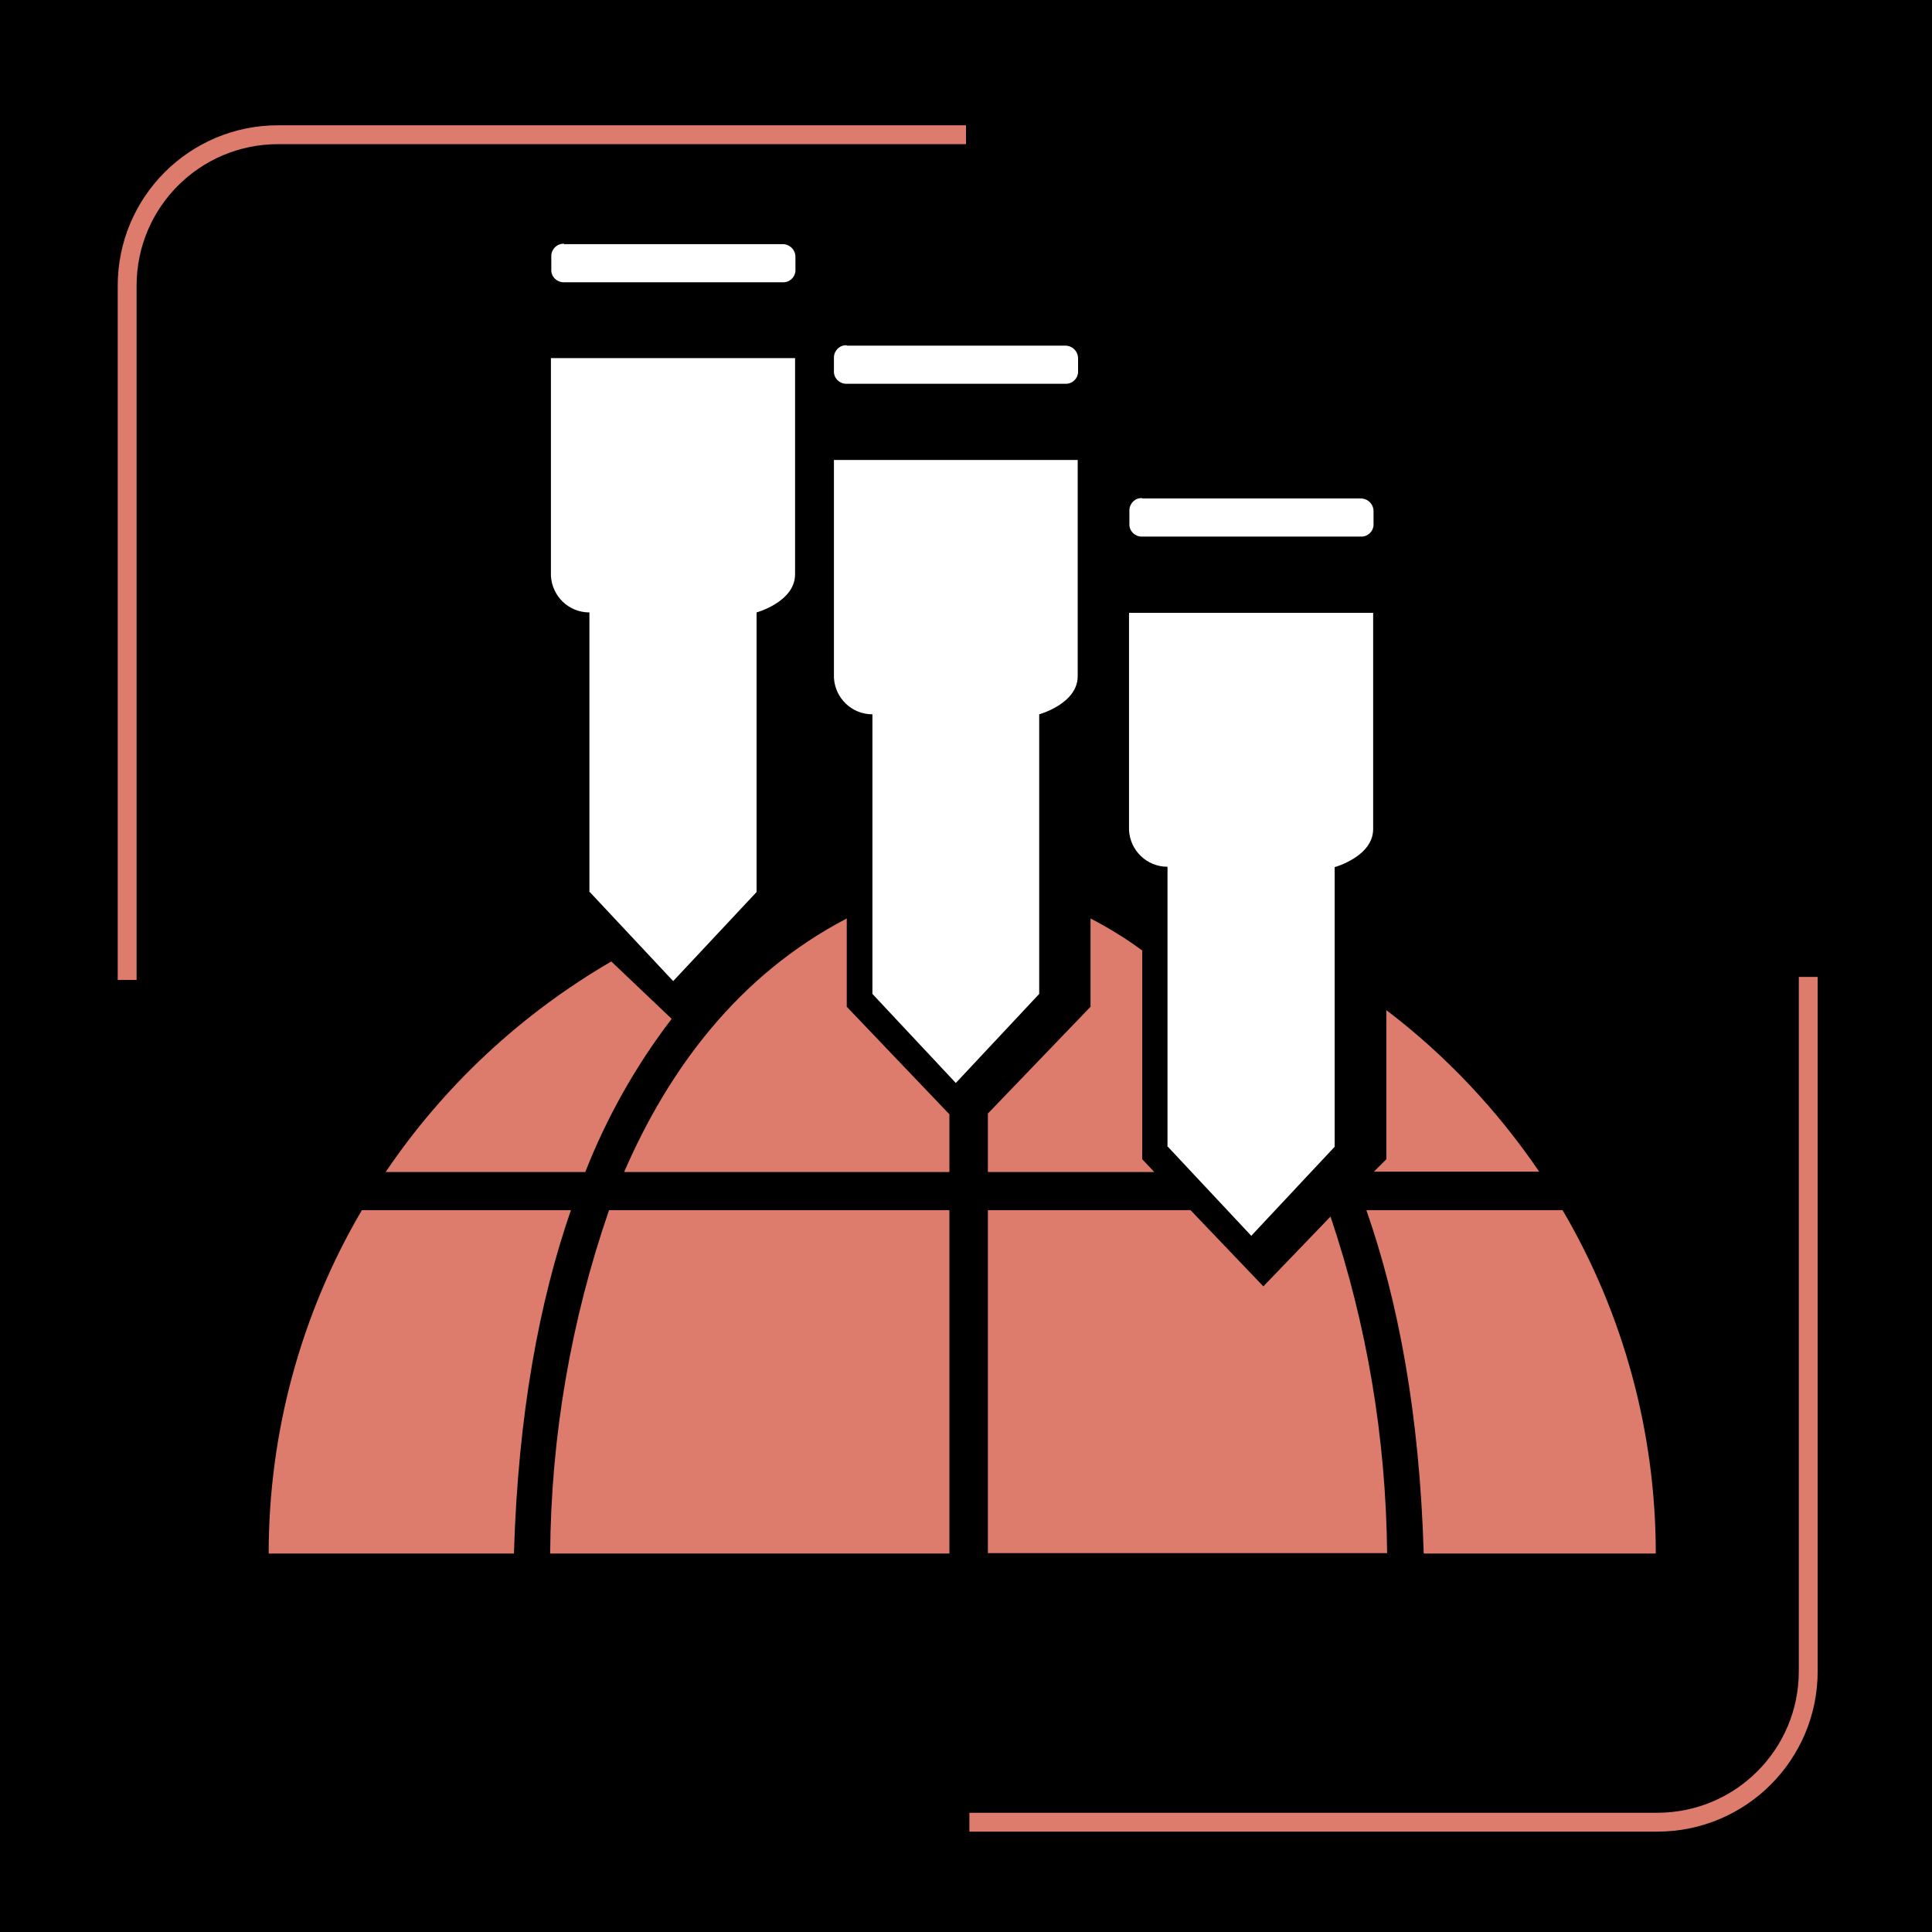 <?xml version="1.0" encoding="utf-8"?>
<!-- Generator: Adobe Illustrator 26.3.1, SVG Export Plug-In . SVG Version: 6.00 Build 0)  -->
<svg version="1.1" id="Layer_1" xmlns="http://www.w3.org/2000/svg" xmlns:xlink="http://www.w3.org/1999/xlink" x="0px" y="0px"
	 viewBox="0 0 512 512" style="enable-background:new 0 0 512 512;" xml:space="preserve">
<style type="text/css">
	.st0{fill:none;stroke:#DD7B6C;stroke-width:5;stroke-miterlimit:10;}
	.st1{fill-rule:evenodd;clip-rule:evenodd;fill:#DD7B6C;}
	.st2{fill-rule:evenodd;clip-rule:evenodd;fill:#FFFFFF;}
</style>
<rect width="512" height="512"/>
<path class="st0" d="M33.7,259.7v-184c0-22.1,17.9-40,40-40H256"/>
<path class="st0" d="M479.2,258.9v184c0,22.1-17.9,40-40,40H256.9"/>
<g>
	<path id="Shape_31_copy_2" class="st1" d="M377.3,411.7c-1.1-37.1-6.8-67-15.2-91h52c16.2,27.6,24.7,59,24.7,91H377.3z
		 M367.4,307.2v-39.5c15.8,12,29.4,26.5,40.5,42.8h-43.8L367.4,307.2z M302.7,251.9v55.3l3.2,3.4h-44.1v-15.5l27.2-28.3v-23.4
		C293.8,245.9,298.4,248.7,302.7,251.9z M161.4,320.7h90.2v91H145.8C146,380.7,151.3,350,161.4,320.7z M224.4,243.4v23.4l27.2,28.5
		v15.3h-86.2C177.1,283.6,195.5,258.5,224.4,243.4z M102.2,310.6c15.4-22.8,35.9-41.9,59.8-55.8l16,15.2
		c-9.5,12.4-17.2,26.1-22.9,40.6H102.2z M136.2,411.7H71.2c0-32,8.5-63.4,24.7-91h55.4C143,344.7,137.3,374.6,136.2,411.7
		L136.2,411.7z M261.8,411.7v-91h53.7l19.3,20.2l17.8-18.5c9.7,28.8,14.7,58.9,15,89.2H261.8z"/>
	<g>
		<path class="st2" d="M156.3,236.4l22.1,23.6l22.1-23.6v-74.1c0,0,10.2-2.8,10.2-10.1V94.9h-64.7v57.7c0.3,5.4,4.7,9.7,10.2,9.7
			V236.4z"/>
		<path class="st2" d="M149.5,64.6c-1.8-0.1-3.3,1.3-3.4,3.1c0,0.1,0,0.2,0,0.3v3.4c-0.1,1.8,1.3,3.3,3.1,3.4c0.1,0,0.2,0,0.3,0
			h57.9c1.8,0.1,3.3-1.3,3.4-3c0-0.1,0-0.2,0-0.3v-3.4c0-1.9-1.5-3.4-3.4-3.4H149.5z"/>
		<path id="Shape_29_copy" class="st2" d="M231.2,263.4l22.1,23.6l22.1-23.6v-74.1c0,0,10.2-2.8,10.2-10.1v-57.3H221v57.7
			c0.3,5.4,4.7,9.7,10.2,9.7V263.4z"/>
		<path id="Shape_30_copy" class="st2" d="M224.4,91.5c-1.8-0.1-3.3,1.3-3.4,3.1c0,0.1,0,0.2,0,0.3v3.4c-0.1,1.8,1.3,3.3,3.1,3.4
			c0.1,0,0.2,0,0.3,0h57.9c1.8,0.1,3.3-1.3,3.4-3c0-0.1,0-0.2,0-0.3v-3.4c0-1.9-1.5-3.4-3.4-3.4H224.4z"/>
		<path id="Shape_29_copy_2" class="st2" d="M309.5,303.9l22.1,23.6l22.1-23.6v-74.1c0,0,10.2-2.8,10.2-10.1v-57.3h-64.7V220
			c0.3,5.4,4.7,9.7,10.2,9.7V303.9z"/>
		<path id="Shape_30_copy_2" class="st2" d="M302.7,132c-1.8-0.1-3.3,1.3-3.4,3.1c0,0.1,0,0.2,0,0.3v3.4c-0.1,1.8,1.3,3.3,3.1,3.4
			c0.1,0,0.2,0,0.3,0h57.9c1.8,0.1,3.3-1.3,3.4-3c0-0.1,0-0.2,0-0.3v-3.4c0-1.9-1.5-3.4-3.4-3.4H302.7z"/>
	</g>
</g>
</svg>
